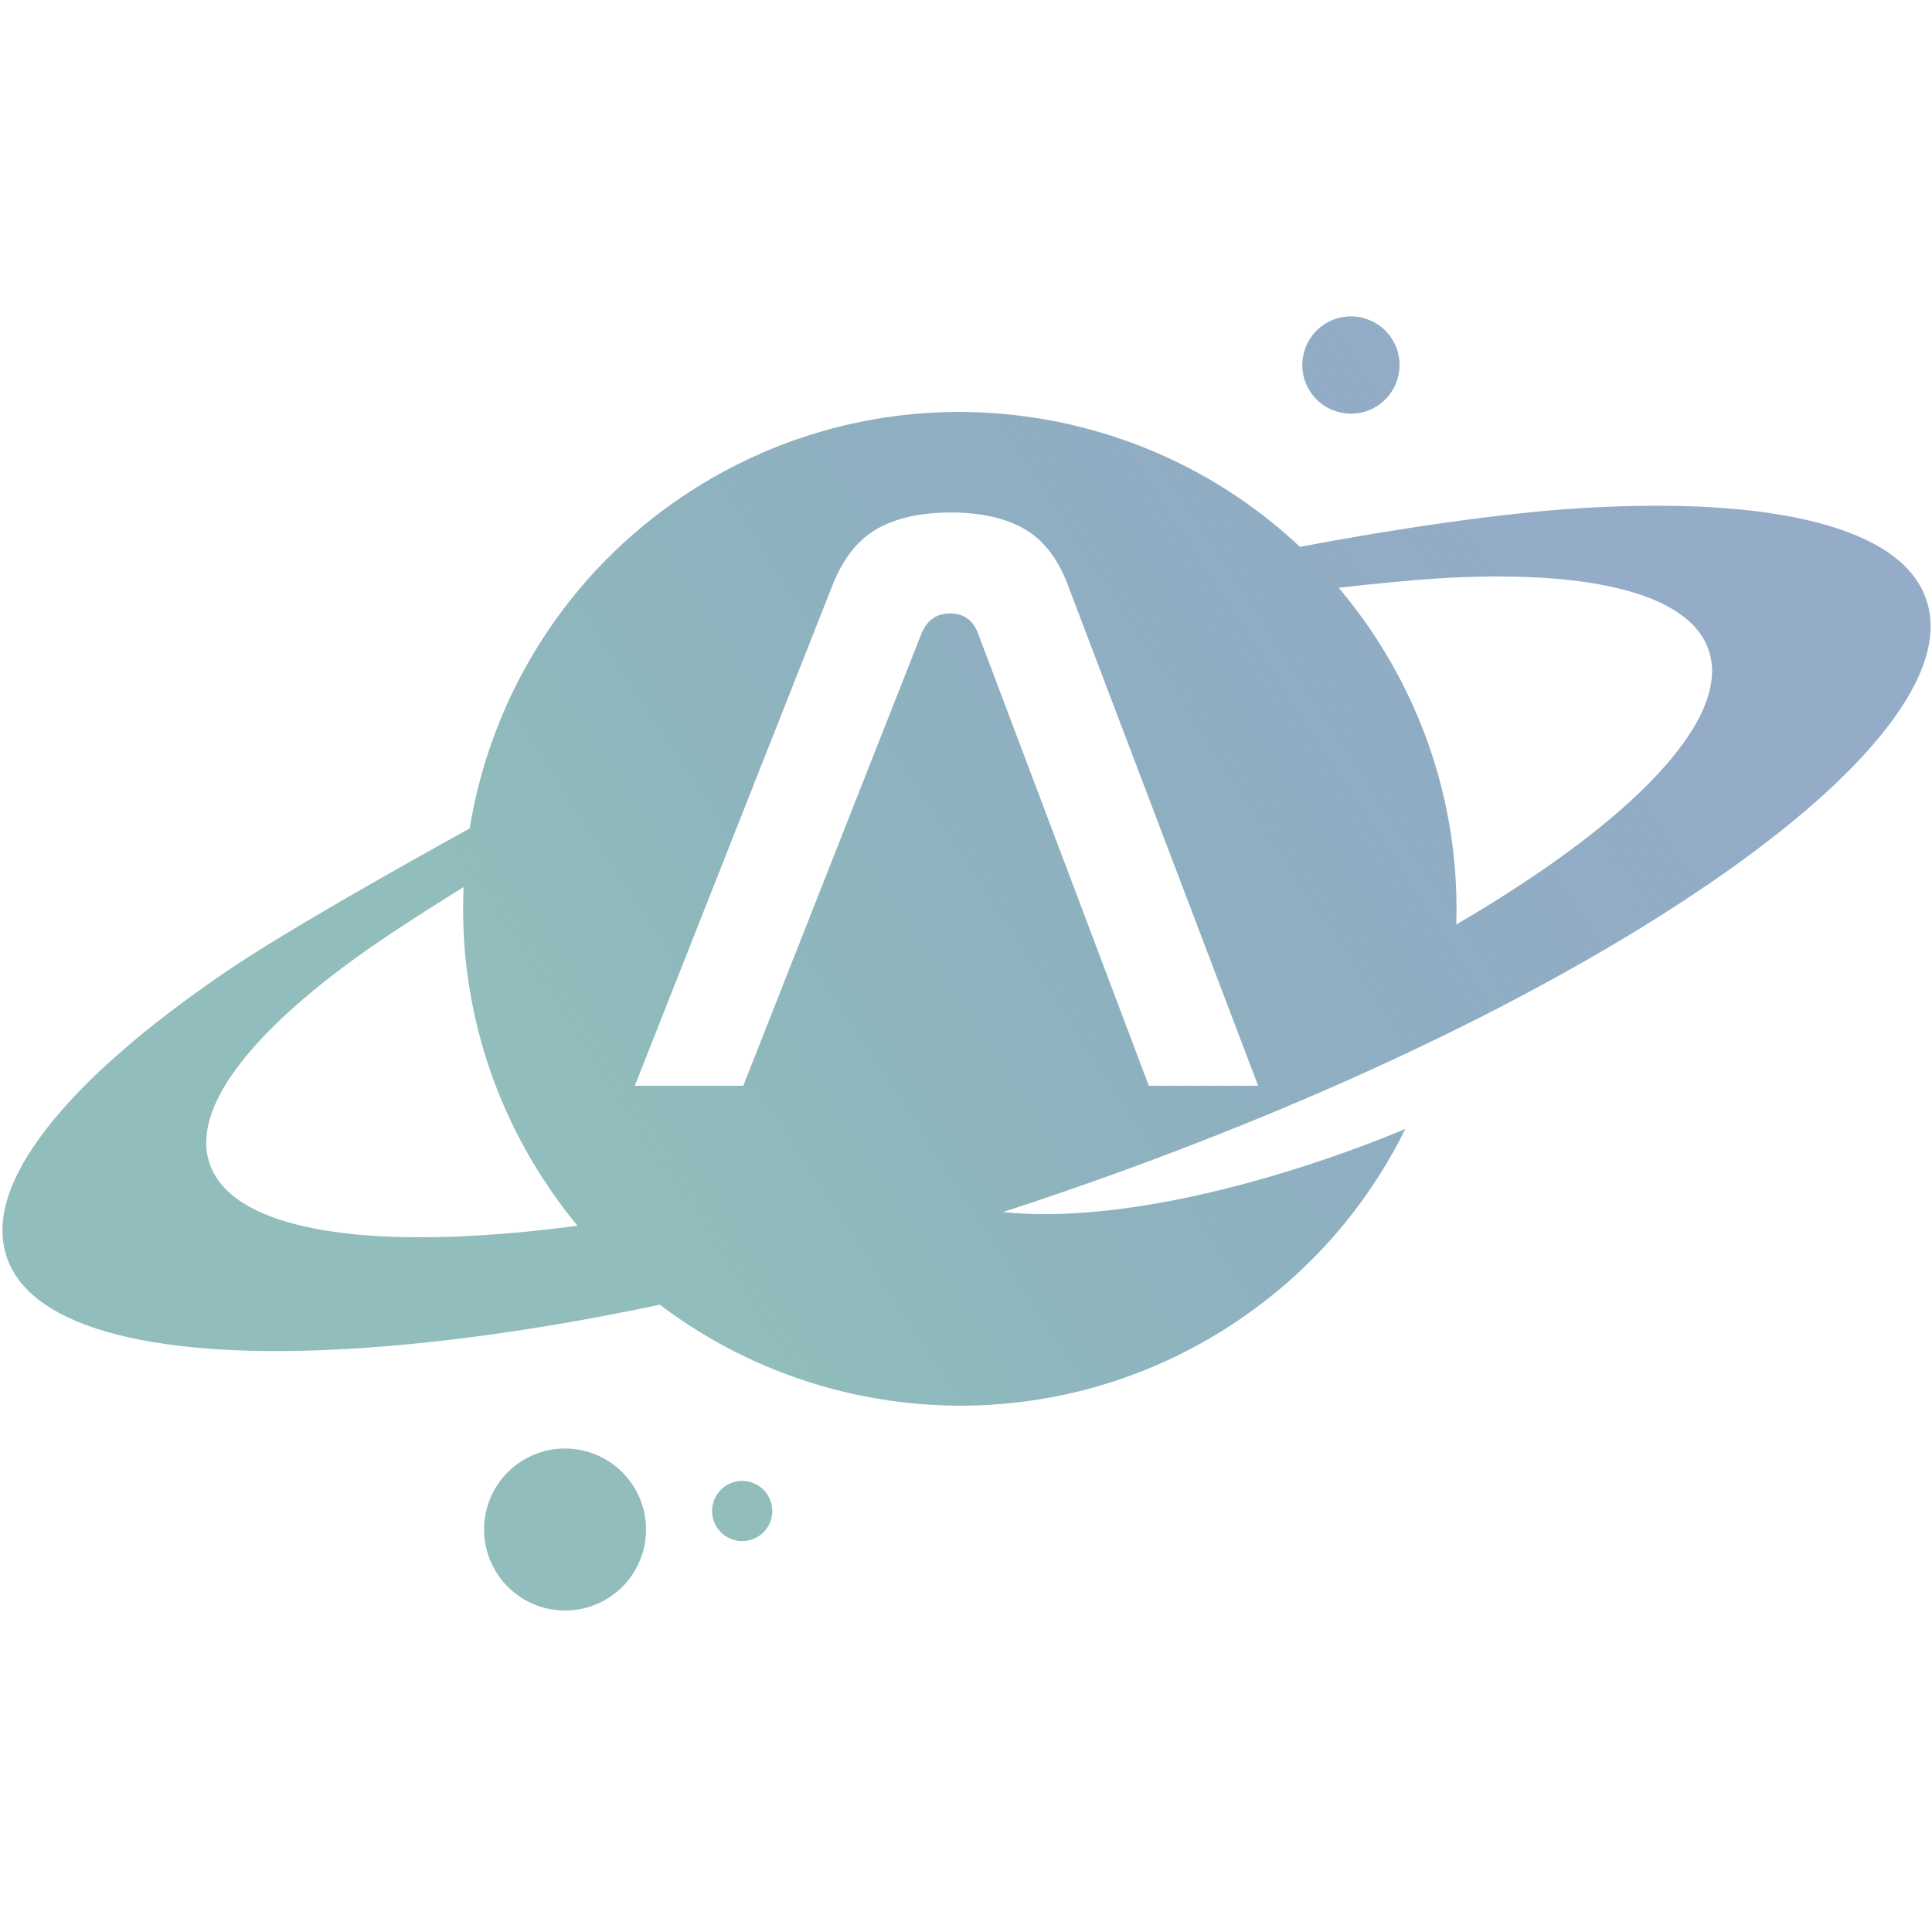 <?xml version="1.0" encoding="UTF-8" standalone="no"?>
<svg
   width="340.4"
   height="340.4"
   viewBox="0 0 340.4 340.4"
   version="1.1"
   id="svg16"
   sodipodi:docname="astral.svg"
   inkscape:version="1.2 (dc2aedaf03, 2022-05-15)"
   xmlns:inkscape="http://www.inkscape.org/namespaces/inkscape"
   xmlns:sodipodi="http://sodipodi.sourceforge.net/DTD/sodipodi-0.dtd"
   xmlns:xlink="http://www.w3.org/1999/xlink"
   xmlns="http://www.w3.org/2000/svg"
   xmlns:svg="http://www.w3.org/2000/svg">
  <sodipodi:namedview
     id="namedview19"
     pagecolor="#ffffff"
     bordercolor="#000000"
     borderopacity="0.25"
     inkscape:showpageshadow="2"
     inkscape:pageopacity="0.0"
     inkscape:pagecheckerboard="0"
     inkscape:deskcolor="#d1d1d1"
     showgrid="true"
     inkscape:zoom="1.3606217"
     inkscape:cx="2.2048745"
     inkscape:cy="170.87777"
     inkscape:window-width="1920"
     inkscape:window-height="1018"
     inkscape:window-x="0"
     inkscape:window-y="0"
     inkscape:window-maximized="1"
     inkscape:current-layer="Group-23-9">
    <inkscape:grid
       type="xygrid"
       id="grid825" />
  </sodipodi:namedview>
  <!-- Generator: Sketch 46.2 (44496) - http://www.bohemiancoding.com/sketch -->
  <desc
     id="desc2">Created with Sketch.</desc>
  <defs
     id="defs4">
    <linearGradient
       id="linearGradient892">
      <stop
         style="stop-color:#8FBCBB;stop-opacity:0.99;"
         offset="0.3"
         id="stop888" />
      <stop
         style="stop-color:#5E81AC;stop-opacity:0.66;"
         offset="0.9"
         id="stop890" />
    </linearGradient>
    <linearGradient
       xlink:href="#linearGradient892"
       id="linearGradient894"
       x1="-3.2904263e-05"
       y1="86.239"
       x2="340.399"
       y2="86.239"
       gradientUnits="userSpaceOnUse" />
    <linearGradient
       xlink:href="#linearGradient892"
       id="linearGradient930"
       gradientUnits="userSpaceOnUse"
       x1="-3.2904263e-05"
       y1="86.239"
       x2="340.399"
       y2="86.239" />
    <linearGradient
       xlink:href="#linearGradient892"
       id="linearGradient932"
       gradientUnits="userSpaceOnUse"
       x1="-3.2904263e-05"
       y1="86.239"
       x2="340.399"
       y2="86.239" />
    <linearGradient
       xlink:href="#linearGradient892"
       id="linearGradient934"
       gradientUnits="userSpaceOnUse"
       x1="-3.2904263e-05"
       y1="86.239"
       x2="340.399"
       y2="86.239" />
    <linearGradient
       xlink:href="#linearGradient892"
       id="linearGradient936"
       gradientUnits="userSpaceOnUse"
       x1="-3.2904263e-05"
       y1="86.239"
       x2="340.399"
       y2="86.239" />
    <linearGradient
       xlink:href="#linearGradient892"
       id="linearGradient894-3"
       x1="-3.2904263e-05"
       y1="86.239"
       x2="340.399"
       y2="86.239"
       gradientUnits="userSpaceOnUse" />
    <linearGradient
       inkscape:collect="always"
       xlink:href="#linearGradient892"
       id="linearGradient799"
       gradientUnits="userSpaceOnUse"
       x1="-3.2904263e-05"
       y1="86.239"
       x2="340.399"
       y2="86.239" />
    <linearGradient
       inkscape:collect="always"
       xlink:href="#linearGradient892"
       id="linearGradient801"
       gradientUnits="userSpaceOnUse"
       x1="-3.2904263e-05"
       y1="86.239"
       x2="340.399"
       y2="86.239" />
    <linearGradient
       inkscape:collect="always"
       xlink:href="#linearGradient892"
       id="linearGradient803"
       gradientUnits="userSpaceOnUse"
       x1="-3.2904263e-05"
       y1="86.239"
       x2="340.399"
       y2="86.239" />
    <linearGradient
       inkscape:collect="always"
       xlink:href="#linearGradient892"
       id="linearGradient805"
       gradientUnits="userSpaceOnUse"
       x1="-3.2904263e-05"
       y1="86.239"
       x2="340.399"
       y2="86.239" />
    <linearGradient
       inkscape:collect="always"
       xlink:href="#linearGradient892"
       id="linearGradient823"
       gradientUnits="userSpaceOnUse"
       x1="-3.2904263e-05"
       y1="86.239"
       x2="340.399"
       y2="86.239" />
  </defs>
  <g
     id="logo-2"
     fill="#FFFFFF"
     style="fill:#000000;fill-rule:evenodd;stroke:none;stroke-width:1"
     transform="rotate(-33.038,263.738,123.364)">
    <g
       id="Group-23-9"
       fill-rule="nonzero"
       style="fill:url(#linearGradient894-3);fill-opacity:1">
      <g
         id="g821"
         style="fill:url(#linearGradient823)"
         transform="matrix(1.021,0,0,1.021,-10.294,14.539)">
        <path
           id="Fill-22-1"
           style="fill:url(#linearGradient799);fill-opacity:1"
           d="M 218.726,14.964 C 205.1,5.823 188.707,0.492 171.07,0.492 145.971,0.492 123.392,11.29 107.721,28.498 96.251,27.686 71.598,25.998 58.461,26.309 41.785,26.705 28.283,28.653 18.327,32.099 8.034,35.662 2.007,40.678 0.417,47.005 -1.171,53.332 1.77,60.6 9.157,68.611 c 7.144,7.747 18.122,15.852 32.63,24.091 13.946,7.919 30.419,15.546 48.64,22.591 11.896,33.057 43.51,56.696 80.643,56.696 15.979,0 30.937,-4.377 43.74,-11.997 0,0 -42.726,-7.089 -66.026,-25.818 3.185,0.854 6.392,1.687 9.619,2.498 45.36,11.409 89.233,17.243 123.535,16.429 16.677,-0.394 30.181,-2.343 40.137,-5.79 10.293,-3.563 16.317,-8.578 17.906,-14.905 1.588,-6.327 -1.351,-13.595 -8.738,-21.605 C 324.099,103.053 313.12,94.947 298.612,86.707 286.99,80.108 269.738,72.186 254.328,65.873 249.19,44.764 236.244,26.716 218.726,14.964 Z m -11.636,13.119 c 4.265,2.774 7.275,5.849 9.031,9.224 1.756,3.375 2.103,7.464 1.039,12.269 l -19.582,90.33 -15.815,-10.285 17.883,-81.642 c 0.479,-2.322 -0.246,-4.112 -2.178,-5.368 -1.931,-1.256 -3.902,-1.22 -5.911,0.107 L 123.095,91.466 107.403,81.26 183.117,27.436 c 4.041,-2.869 7.961,-4.183 11.758,-3.947 3.797,0.236 7.869,1.767 12.215,4.594 z m 72.303,60.197 c 7.453,4.778 13.324,9.473 17.511,14.011 5.789,6.275 8.091,11.979 6.843,16.952 -1.249,4.973 -5.974,8.909 -14.04,11.7 -7.778,2.691 -18.323,4.212 -31.347,4.519 -5.35,0.127 -11.013,0.043 -16.949,-0.245 9.674,-13.885 15.347,-30.769 15.347,-48.98 0,-3.659 -0.229,-7.263 -0.673,-10.801 5.286,2.635 11.731,5.997 15.331,8.041 2.833,1.608 5.492,3.209 7.977,4.801 z M 101.331,36.406 c -10.04,14.045 -15.95,31.246 -15.95,49.832 0,3.342 0.192,6.64 0.563,9.881 C 80.578,93.564 75.55,90.958 70.896,88.316 59.565,81.883 50.991,75.555 45.408,69.503 39.619,63.228 37.316,57.524 38.566,52.551 c 1.249,-4.973 5.972,-8.911 14.038,-11.701 7.777,-2.691 18.325,-4.21 31.349,-4.518 4.101,-0.097 11.428,-0.071 17.379,0.075 z" />
        <path
           d="m 69.534,138.893 c 0,7.721 -6.255,13.981 -13.97,13.981 -7.716,0 -13.971,-6.26 -13.971,-13.981 0,-7.721 6.255,-13.98 13.971,-13.98 7.715,0 13.97,6.26 13.97,13.98"
           id="Fill-24-2"
           style="fill:url(#linearGradient801);fill-opacity:1" />
        <path
           d="m 287.204,44.368 c 0,4.637 -3.757,8.397 -8.391,8.397 -4.633,0 -8.39,-3.76 -8.39,-8.397 0,-4.636 3.757,-8.396 8.39,-8.396 4.635,0 8.391,3.76 8.391,8.396"
           id="Fill-25-7"
           style="fill:url(#linearGradient803);fill-opacity:1" />
        <path
           d="m 88.122,152.88 c 0,2.868 -2.324,5.194 -5.192,5.194 -2.867,0 -5.192,-2.326 -5.192,-5.194 0,-2.869 2.324,-5.196 5.192,-5.196 2.867,0 5.192,2.326 5.192,5.196"
           id="Fill-26-0"
           style="fill:url(#linearGradient805);fill-opacity:1" />
      </g>
    </g>
  </g>
</svg>
